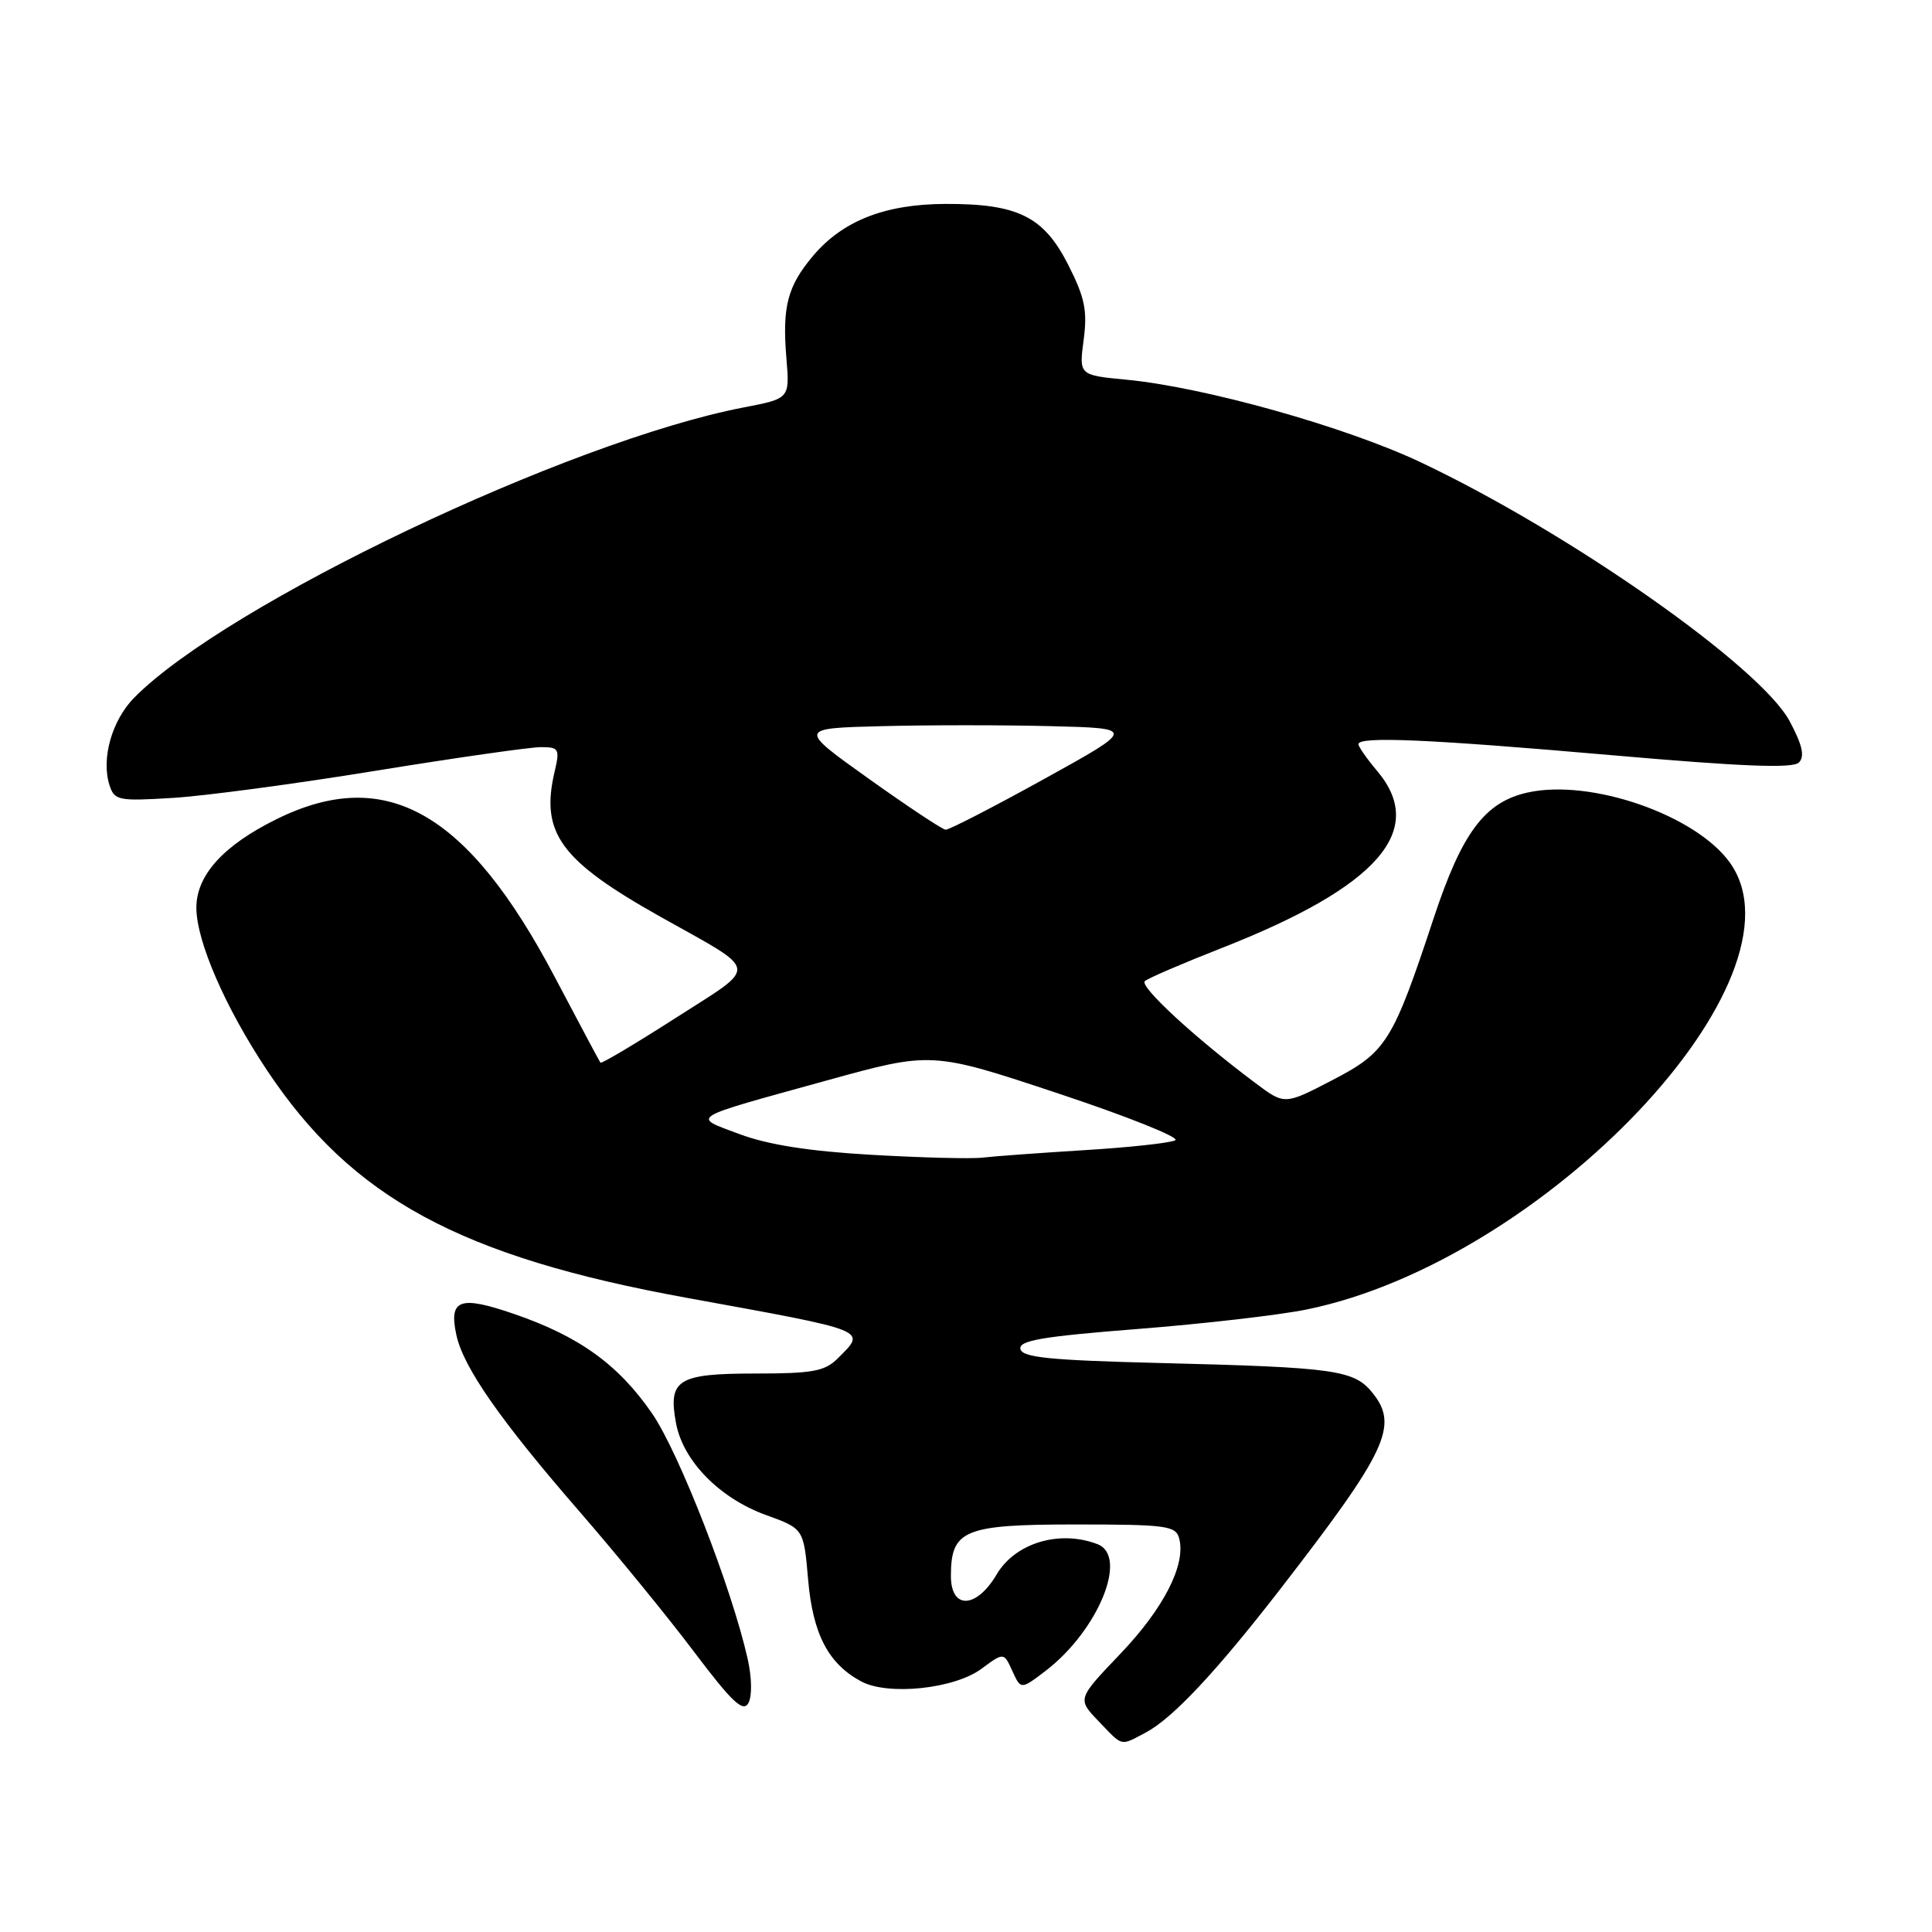 <?xml version="1.0" encoding="UTF-8" standalone="no"?>
<!DOCTYPE svg PUBLIC "-//W3C//DTD SVG 1.1//EN" "http://www.w3.org/Graphics/SVG/1.1/DTD/svg11.dtd" >
<svg xmlns="http://www.w3.org/2000/svg" xmlns:xlink="http://www.w3.org/1999/xlink" version="1.1" viewBox="0 0 256 256">
 <g >
 <path fill="currentColor"
d=" M 151.80 229.58 C 155.36 227.71 161.16 221.52 169.69 210.50 C 183.68 192.42 185.33 188.96 181.96 184.68 C 179.47 181.52 177.22 181.19 153.50 180.60 C 139.10 180.24 135.44 179.87 135.21 178.75 C 134.98 177.62 138.12 177.09 150.71 176.10 C 159.39 175.42 169.50 174.26 173.16 173.51 C 204.67 167.06 240.13 129.63 229.23 114.32 C 224.72 107.99 210.75 103.14 202.39 105.02 C 196.73 106.29 193.72 110.33 189.98 121.63 C 184.54 138.08 183.71 139.41 176.53 143.13 C 170.22 146.41 170.22 146.41 166.36 143.52 C 158.36 137.54 150.92 130.68 151.70 130.00 C 152.14 129.61 156.78 127.62 162.00 125.57 C 182.56 117.50 189.11 110.03 182.50 102.18 C 181.12 100.55 180.00 98.94 180.00 98.61 C 180.00 97.54 189.36 97.95 213.60 100.07 C 230.85 101.58 237.56 101.84 238.36 101.04 C 239.16 100.24 238.84 98.76 237.16 95.60 C 233.34 88.39 208.08 70.65 188.30 61.28 C 178.35 56.56 159.57 51.29 149.23 50.31 C 142.97 49.71 142.97 49.71 143.59 45.03 C 144.10 41.17 143.75 39.43 141.55 35.10 C 138.30 28.69 134.89 26.99 125.28 27.02 C 117.25 27.05 111.65 29.25 107.71 33.93 C 104.34 37.94 103.64 40.64 104.20 47.45 C 104.65 52.81 104.65 52.81 98.57 53.98 C 75.38 58.44 30.00 80.05 17.77 92.46 C 14.83 95.45 13.39 100.52 14.50 104.01 C 15.16 106.07 15.66 106.17 22.85 105.73 C 27.06 105.48 39.18 103.86 49.78 102.13 C 60.39 100.41 70.23 99.00 71.66 99.00 C 74.07 99.00 74.20 99.22 73.49 102.25 C 71.58 110.37 74.25 114.03 87.50 121.47 C 100.82 128.95 100.64 127.75 89.52 134.89 C 84.17 138.32 79.69 140.98 79.56 140.81 C 79.43 140.64 76.72 135.55 73.53 129.50 C 61.98 107.56 51.15 101.39 36.67 108.53 C 29.58 112.02 25.99 116.00 26.02 120.33 C 26.06 124.78 29.85 133.50 35.36 141.79 C 46.63 158.74 60.94 166.50 91.00 171.97 C 115.45 176.42 114.83 176.17 111.00 180.00 C 109.30 181.70 107.67 182.00 100.12 182.00 C 89.78 182.00 88.50 182.80 89.58 188.60 C 90.52 193.60 95.36 198.53 101.50 200.75 C 106.50 202.56 106.50 202.56 107.08 209.32 C 107.71 216.53 109.75 220.45 114.10 222.79 C 117.66 224.71 126.43 223.79 130.04 221.13 C 133.01 218.93 133.01 218.93 134.14 221.41 C 135.27 223.89 135.27 223.89 138.52 221.42 C 145.51 216.08 149.57 206.20 145.42 204.61 C 140.40 202.68 134.53 204.44 132.07 208.61 C 129.37 213.18 126.00 213.30 126.00 208.83 C 126.00 202.71 127.73 202.00 142.54 202.00 C 154.59 202.00 155.81 202.17 156.25 203.86 C 157.16 207.32 154.22 213.09 148.47 219.12 C 142.74 225.12 142.74 225.12 145.56 228.06 C 148.85 231.49 148.38 231.38 151.80 229.58 Z  M 99.07 219.81 C 96.97 210.46 89.97 192.47 86.41 187.30 C 81.94 180.81 76.75 177.07 68.10 174.10 C 60.89 171.62 59.44 172.16 60.48 176.93 C 61.43 181.23 66.31 188.22 76.78 200.28 C 81.66 205.90 88.50 214.27 91.97 218.88 C 96.97 225.51 98.46 226.92 99.16 225.68 C 99.67 224.77 99.63 222.32 99.07 219.81 Z  M 115.50 153.02 C 107.26 152.55 101.78 151.69 98.00 150.28 C 91.62 147.89 90.95 148.31 109.47 143.19 C 123.45 139.32 123.45 139.32 140.20 144.88 C 149.41 147.94 156.40 150.74 155.73 151.09 C 155.05 151.45 149.64 152.04 143.70 152.40 C 137.76 152.77 131.69 153.21 130.20 153.39 C 128.72 153.57 122.10 153.40 115.50 153.02 Z  M 115.12 103.19 C 105.74 96.50 105.74 96.50 116.87 96.22 C 122.99 96.06 133.06 96.06 139.25 96.22 C 150.50 96.50 150.50 96.50 138.30 103.25 C 131.59 106.96 125.74 109.97 125.30 109.94 C 124.86 109.91 120.28 106.87 115.12 103.19 Z "/>
</g>
</svg>